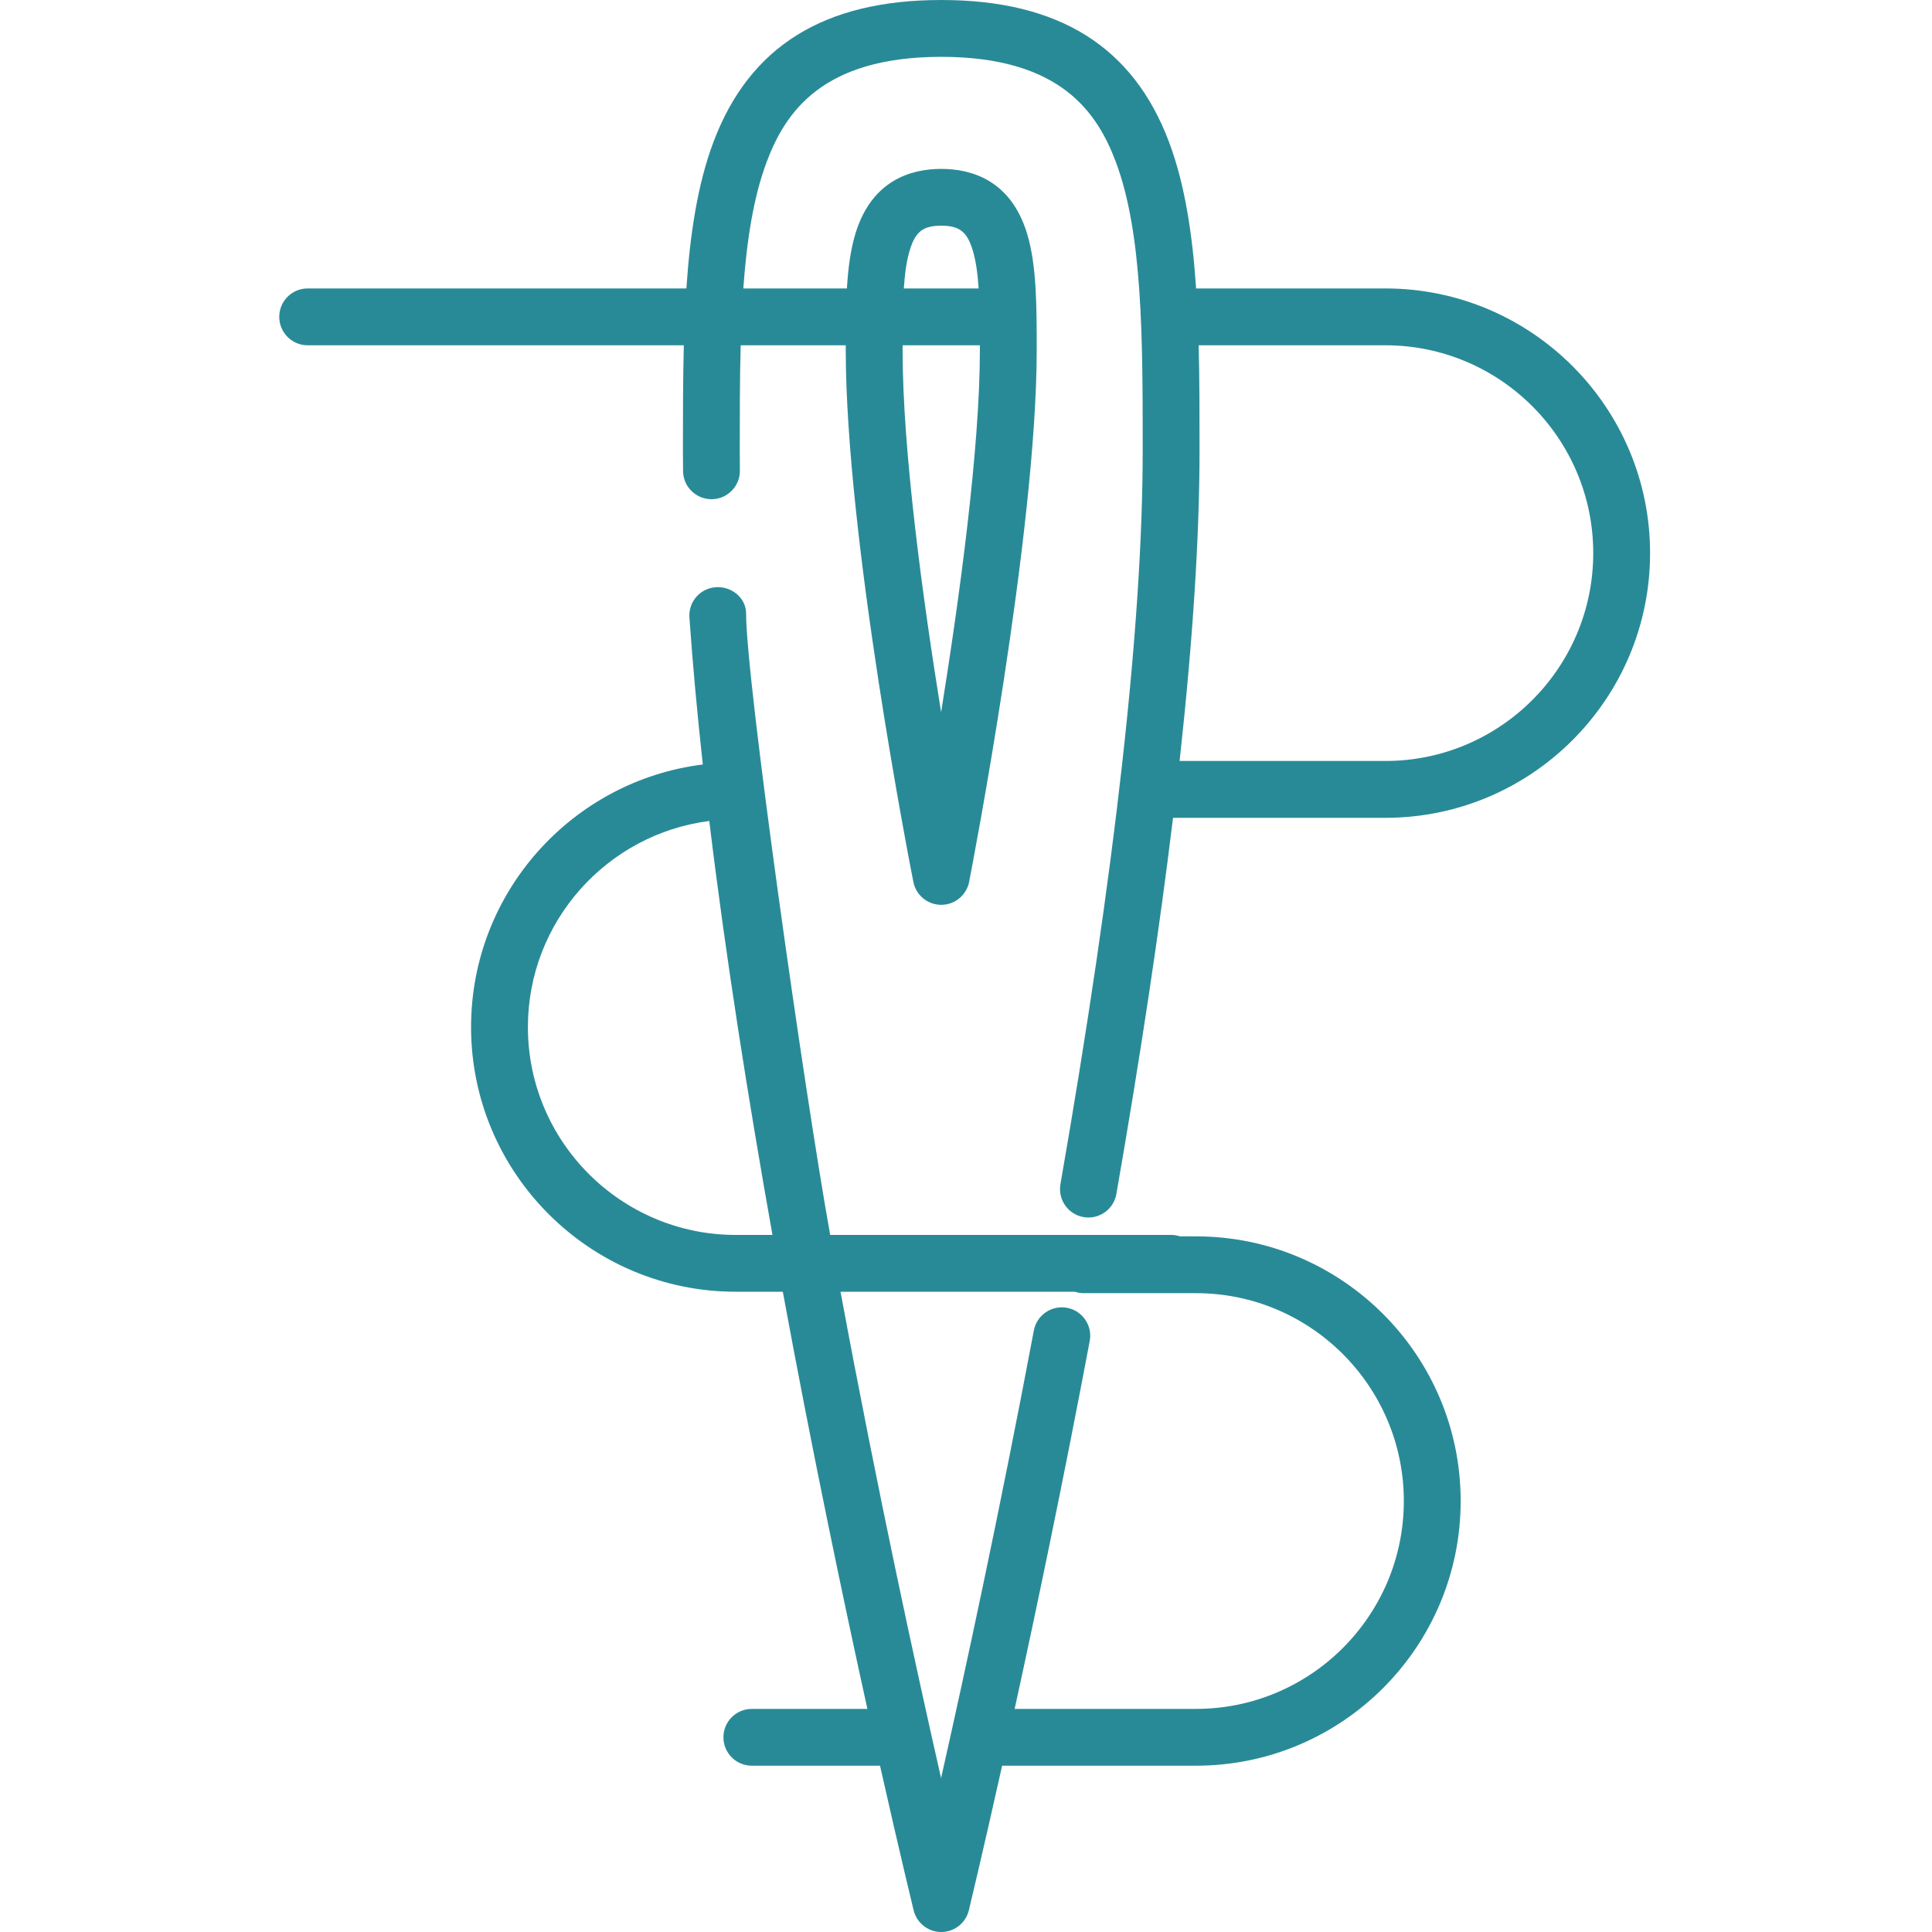<svg width="50" height="50" viewBox="0 0 50 50" fill="none" xmlns="http://www.w3.org/2000/svg">
<path d="M30.953 31.997H30.538C30.466 31.973 30.389 31.96 30.309 31.96H21.485C20.818 28.25 19.309 17.628 19.309 15.878C19.309 15.472 18.929 15.167 18.524 15.197C18.118 15.225 17.813 15.576 17.842 15.982C17.928 17.206 18.046 18.48 18.188 19.785C14.812 20.206 12.191 23.093 12.191 26.581C12.191 30.358 15.264 33.43 19.041 33.43H20.259C21.02 37.565 21.818 41.366 22.448 44.226H19.457C19.051 44.226 18.722 44.555 18.722 44.961C18.722 45.367 19.051 45.696 19.457 45.696H22.775C23.29 47.984 23.633 49.388 23.645 49.44C23.726 49.769 24.021 50 24.359 50H24.361C24.7 49.999 24.994 49.767 25.074 49.438C25.081 49.407 25.422 47.995 25.935 45.696H30.953C34.73 45.696 37.802 42.623 37.802 38.846C37.802 35.07 34.73 31.997 30.953 31.997ZM19.041 31.96C16.075 31.96 13.662 29.547 13.662 26.581C13.662 23.847 15.713 21.584 18.356 21.247C18.781 24.766 19.366 28.454 19.991 31.96H19.041ZM30.953 44.226H26.259C26.822 41.653 27.519 38.326 28.202 34.705C28.277 34.306 28.015 33.921 27.616 33.846C27.217 33.771 26.832 34.033 26.756 34.432C25.871 39.13 24.961 43.33 24.355 46.017C23.704 43.153 22.704 38.56 21.753 33.43H27.818C27.89 33.454 27.967 33.467 28.047 33.467H30.953C33.919 33.467 36.331 35.881 36.331 38.846C36.331 41.812 33.919 44.226 30.953 44.226Z" fill="#298A97"/>
<path d="M35.854 7.465H30.955C30.86 6.053 30.663 4.761 30.253 3.672C29.323 1.201 27.395 0 24.359 0C21.324 0 19.396 1.201 18.465 3.672C18.055 4.761 17.858 6.053 17.764 7.465H7.962C7.556 7.465 7.227 7.794 7.227 8.2C7.227 8.606 7.556 8.936 7.962 8.936H17.697C17.675 9.813 17.674 10.722 17.674 11.647C17.674 11.828 17.675 12.009 17.678 12.193C17.682 12.6 18.013 12.921 18.421 12.92C18.827 12.915 19.153 12.582 19.148 12.176C19.146 11.998 19.145 11.822 19.145 11.647C19.145 10.719 19.145 9.807 19.169 8.936H21.888V9.058C21.888 13.91 23.566 22.462 23.638 22.824C23.706 23.169 24.008 23.417 24.36 23.417H24.36C24.712 23.416 25.014 23.167 25.081 22.822C25.153 22.455 26.83 13.784 26.83 9.058C26.83 7.933 26.83 6.87 26.582 6.05C26.161 4.662 25.141 4.371 24.36 4.371C23.578 4.371 22.558 4.662 22.137 6.05C22.011 6.467 21.949 6.946 21.918 7.465H19.237C19.326 6.219 19.5 5.099 19.842 4.19C20.318 2.924 21.263 1.471 24.359 1.471C27.456 1.471 28.4 2.924 28.877 4.19C29.573 6.04 29.573 8.764 29.573 11.647C29.573 16.143 28.857 22.536 27.444 30.647C27.374 31.047 27.642 31.428 28.042 31.498C28.085 31.505 28.127 31.509 28.169 31.509C28.52 31.509 28.83 31.257 28.892 30.899C29.516 27.322 30.005 24.072 30.358 21.165H35.854C39.631 21.165 42.704 18.092 42.704 14.315C42.704 10.538 39.631 7.465 35.854 7.465ZM24.356 18.433C23.885 15.519 23.359 11.674 23.359 9.058C23.359 9.017 23.359 8.976 23.359 8.936H25.359V9.058C25.36 11.617 24.828 15.493 24.356 18.433ZM23.544 6.477C23.69 5.996 23.888 5.841 24.359 5.841C24.83 5.841 25.028 5.996 25.174 6.477C25.256 6.747 25.302 7.085 25.327 7.465H23.391C23.416 7.085 23.462 6.747 23.544 6.477ZM35.854 19.694H30.528C30.871 16.574 31.044 13.884 31.044 11.647C31.044 10.722 31.044 9.813 31.021 8.936H35.854C38.821 8.936 41.233 11.349 41.233 14.315C41.233 17.281 38.821 19.694 35.854 19.694Z" fill="#298A97"/>
</svg>
